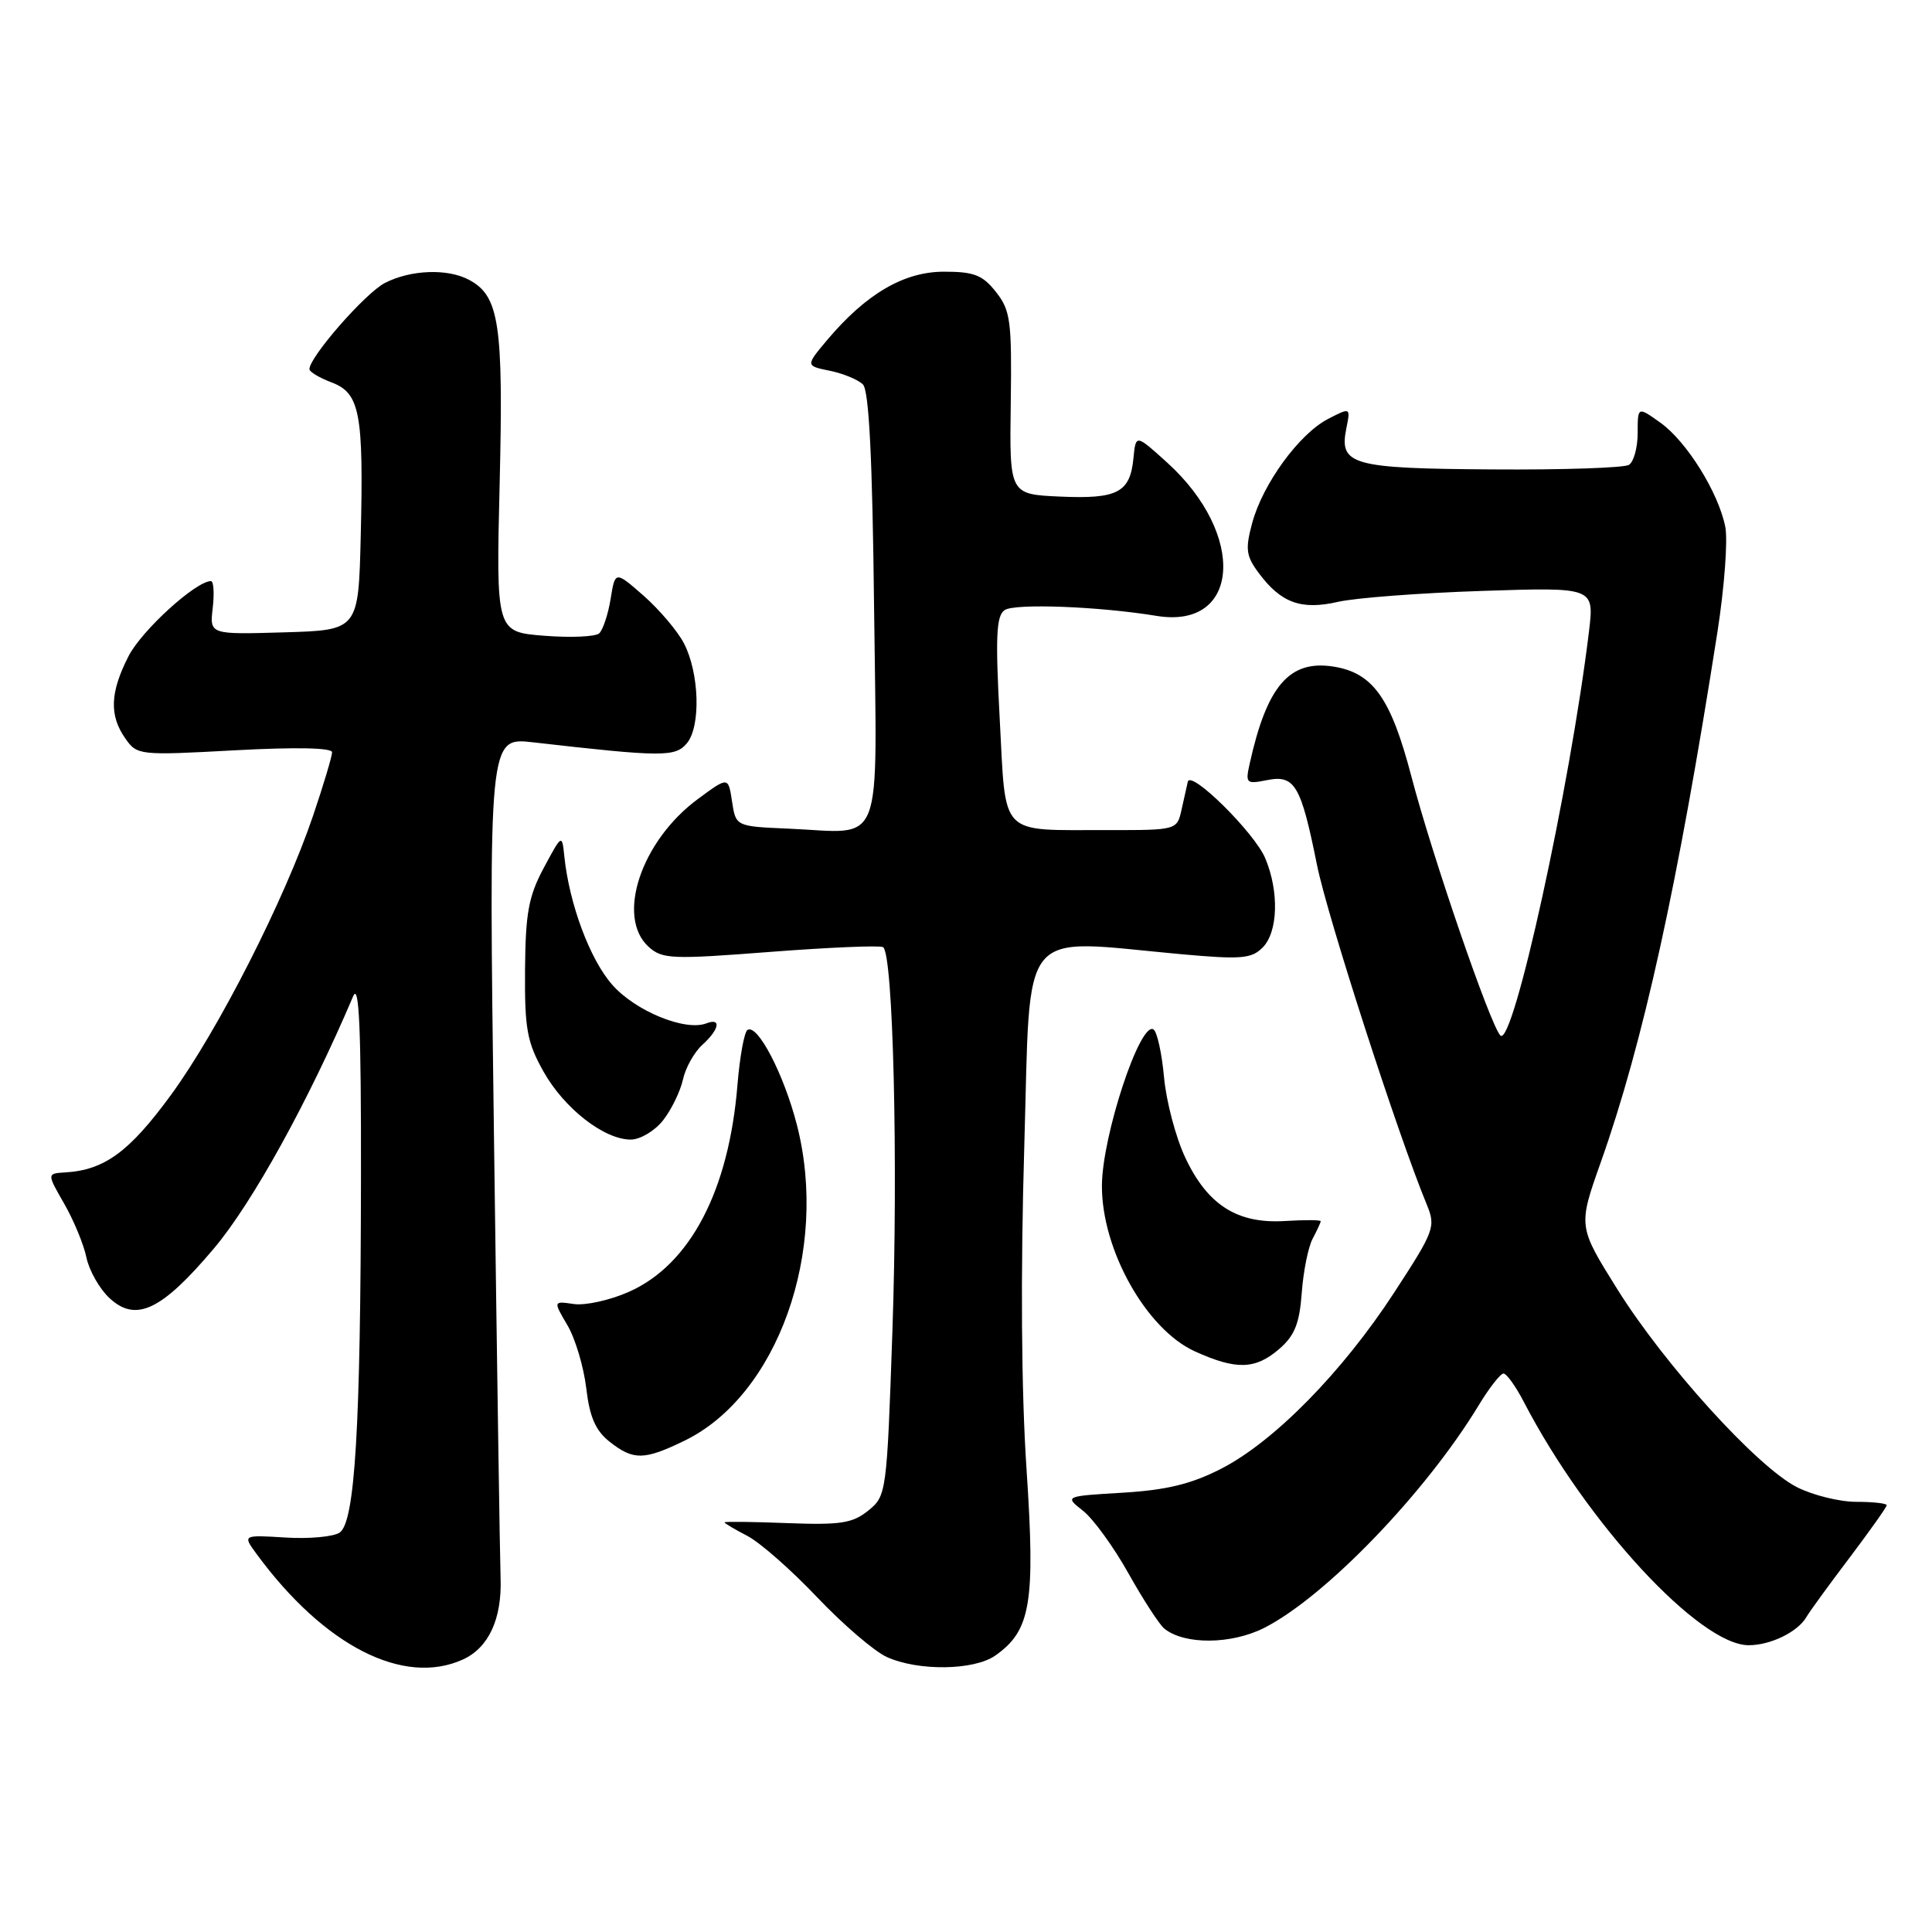 <?xml version="1.0" encoding="UTF-8" standalone="no"?>
<!DOCTYPE svg PUBLIC "-//W3C//DTD SVG 1.1//EN" "http://www.w3.org/Graphics/SVG/1.1/DTD/svg11.dtd" >
<svg xmlns="http://www.w3.org/2000/svg" xmlns:xlink="http://www.w3.org/1999/xlink" version="1.1" viewBox="0 0 256 256">
 <g >
 <path fill="currentColor"
d=" M 61.34 219.89 C 64.75 218.34 66.52 214.51 66.33 209.11 C 66.24 206.57 65.85 180.47 65.46 151.10 C 64.75 97.69 64.75 97.69 70.62 98.36 C 87.79 100.32 89.48 100.33 91.02 98.48 C 92.88 96.24 92.67 89.20 90.63 85.25 C 89.79 83.63 87.39 80.80 85.31 78.96 C 81.51 75.63 81.51 75.63 80.91 79.37 C 80.57 81.42 79.89 83.47 79.40 83.92 C 78.90 84.37 75.63 84.52 72.12 84.24 C 65.73 83.74 65.73 83.74 66.21 63.95 C 66.71 42.92 66.16 39.22 62.15 37.08 C 59.30 35.55 54.40 35.74 50.99 37.50 C 48.40 38.84 41.00 47.30 41.00 48.92 C 41.00 49.27 42.32 50.06 43.93 50.67 C 47.69 52.09 48.19 54.70 47.80 71.00 C 47.50 83.50 47.50 83.50 37.64 83.79 C 27.77 84.08 27.77 84.08 28.19 80.54 C 28.41 78.59 28.31 77.00 27.95 77.00 C 25.95 77.00 18.76 83.55 17.03 86.95 C 14.58 91.74 14.46 94.79 16.60 97.84 C 18.17 100.08 18.42 100.11 31.10 99.42 C 39.21 98.98 44.00 99.08 44.00 99.68 C 44.00 100.22 42.87 103.99 41.49 108.07 C 37.70 119.25 28.89 136.56 22.63 145.12 C 17.13 152.63 13.84 155.04 8.65 155.35 C 6.21 155.50 6.21 155.50 8.51 159.50 C 9.77 161.70 11.10 164.91 11.45 166.62 C 11.81 168.34 13.17 170.75 14.48 171.98 C 17.99 175.27 21.39 173.67 28.35 165.42 C 33.43 159.41 40.89 145.89 46.80 132.00 C 47.59 130.15 47.86 136.40 47.83 156.00 C 47.79 189.17 47.04 201.71 45.00 203.08 C 44.17 203.63 40.94 203.93 37.82 203.73 C 32.14 203.38 32.14 203.38 34.02 205.94 C 42.95 218.09 53.48 223.47 61.34 219.89 Z  M 131.88 219.37 C 136.59 216.07 137.20 212.41 136.02 194.67 C 135.33 184.35 135.22 168.91 135.72 152.00 C 136.60 122.10 134.68 124.45 156.55 126.44 C 164.44 127.15 165.82 127.04 167.30 125.56 C 169.35 123.51 169.51 118.14 167.65 113.72 C 166.24 110.35 157.78 101.98 157.39 103.58 C 157.27 104.09 156.90 105.74 156.57 107.25 C 155.96 110.00 155.96 110.00 146.73 109.99 C 132.23 109.96 133.32 111.08 132.47 95.30 C 131.88 84.33 132.01 81.60 133.12 80.84 C 134.46 79.93 145.61 80.35 153.26 81.61 C 164.34 83.42 165.20 70.85 154.65 61.29 C 150.50 57.53 150.50 57.53 150.19 60.69 C 149.75 65.27 148.09 66.14 140.47 65.80 C 133.76 65.50 133.76 65.50 133.93 53.45 C 134.08 42.53 133.90 41.14 131.98 38.70 C 130.20 36.44 129.08 36.00 125.08 36.00 C 119.77 36.00 114.75 38.94 109.58 45.08 C 106.74 48.47 106.74 48.47 109.96 49.13 C 111.73 49.49 113.71 50.31 114.34 50.94 C 115.15 51.75 115.60 60.71 115.82 80.51 C 116.19 113.24 117.31 110.35 104.48 109.80 C 97.50 109.50 97.50 109.50 97.00 106.20 C 96.50 102.90 96.50 102.90 92.48 105.87 C 84.95 111.42 81.59 121.51 85.95 125.46 C 87.75 127.09 89.02 127.14 102.08 126.13 C 109.88 125.53 116.59 125.25 117.01 125.50 C 118.35 126.33 119.02 153.96 118.25 176.34 C 117.51 197.87 117.46 198.21 115.05 200.16 C 112.97 201.84 111.39 202.09 104.30 201.82 C 99.73 201.64 96.00 201.60 96.00 201.72 C 96.00 201.85 97.36 202.65 99.02 203.51 C 100.68 204.37 104.84 208.02 108.27 211.64 C 111.70 215.25 115.85 218.81 117.50 219.56 C 121.66 221.45 129.06 221.35 131.88 219.37 Z  M 167.50 215.71 C 175.59 211.61 188.86 197.85 195.91 186.25 C 197.32 183.91 198.82 182.00 199.22 182.00 C 199.63 182.00 200.84 183.69 201.91 185.75 C 210.24 201.81 225.20 218.00 231.71 218.00 C 234.59 218.00 238.17 216.26 239.33 214.31 C 239.78 213.53 242.37 209.98 245.08 206.40 C 247.78 202.82 250.00 199.69 250.00 199.45 C 250.00 199.20 248.18 199.00 245.96 199.00 C 243.74 199.00 240.20 198.12 238.09 197.05 C 232.82 194.36 220.57 180.86 214.30 170.82 C 209.10 162.50 209.10 162.50 212.11 154.01 C 217.72 138.19 222.33 117.24 227.57 83.74 C 228.49 77.83 228.96 71.56 228.61 69.81 C 227.70 65.24 223.48 58.48 220.00 56.00 C 217.00 53.86 217.00 53.86 217.00 57.37 C 217.00 59.30 216.48 61.20 215.84 61.60 C 215.20 61.99 207.06 62.27 197.75 62.20 C 179.10 62.08 177.43 61.61 178.39 56.79 C 178.96 53.97 178.96 53.97 175.96 55.52 C 172.15 57.49 167.31 64.13 165.92 69.31 C 164.99 72.75 165.11 73.67 166.77 75.90 C 169.72 79.89 172.41 80.87 177.28 79.75 C 179.60 79.22 188.19 78.57 196.38 78.30 C 211.25 77.81 211.25 77.81 210.55 83.66 C 208.03 104.41 200.48 138.88 198.81 137.21 C 197.49 135.89 189.78 113.44 187.01 102.86 C 184.31 92.53 181.93 89.16 176.71 88.33 C 170.86 87.40 167.87 90.86 165.58 101.23 C 165.01 103.80 165.14 103.92 167.89 103.37 C 171.57 102.64 172.38 104.02 174.51 114.62 C 175.88 121.42 185.21 150.31 189.05 159.60 C 190.27 162.56 190.08 163.07 184.73 171.28 C 177.85 181.84 168.79 191.05 161.78 194.63 C 157.84 196.65 154.55 197.44 148.78 197.79 C 141.05 198.25 141.05 198.25 143.51 200.19 C 144.86 201.25 147.57 204.98 149.52 208.47 C 151.47 211.95 153.61 215.25 154.28 215.80 C 156.94 217.96 163.14 217.91 167.50 215.71 Z  M 90.68 190.91 C 103.03 184.93 109.87 165.74 105.60 149.08 C 103.88 142.37 100.39 135.64 99.05 136.47 C 98.62 136.73 98.03 140.00 97.72 143.72 C 96.59 157.77 91.44 167.59 83.32 171.18 C 80.82 172.29 77.54 173.01 76.04 172.79 C 73.30 172.39 73.30 172.39 75.18 175.59 C 76.22 177.34 77.34 181.10 77.68 183.93 C 78.13 187.78 78.92 189.57 80.78 191.04 C 83.93 193.52 85.34 193.50 90.68 190.91 Z  M 169.50 178.75 C 171.55 176.98 172.19 175.38 172.49 171.30 C 172.70 168.44 173.35 165.21 173.94 164.12 C 174.52 163.02 175.00 161.99 175.00 161.82 C 175.00 161.64 172.86 161.63 170.25 161.79 C 163.95 162.18 160.00 159.67 157.05 153.38 C 155.79 150.71 154.53 145.92 154.24 142.74 C 153.95 139.55 153.32 136.70 152.84 136.40 C 151.06 135.30 146.03 150.55 146.01 157.12 C 145.98 165.61 151.89 176.14 158.32 179.06 C 163.81 181.55 166.33 181.48 169.50 178.75 Z  M 87.86 148.45 C 88.96 147.05 90.14 144.62 90.49 143.06 C 90.83 141.49 91.99 139.42 93.06 138.45 C 95.32 136.40 95.62 134.82 93.60 135.60 C 90.79 136.68 84.18 133.97 81.12 130.48 C 78.17 127.13 75.44 119.81 74.78 113.50 C 74.47 110.50 74.47 110.50 72.05 115.00 C 70.04 118.76 69.63 120.98 69.57 128.50 C 69.51 136.32 69.83 138.08 72.00 141.96 C 74.75 146.87 80.04 151.00 83.58 151.00 C 84.83 151.00 86.76 149.85 87.86 148.45 Z "/>
</g>
</svg>
